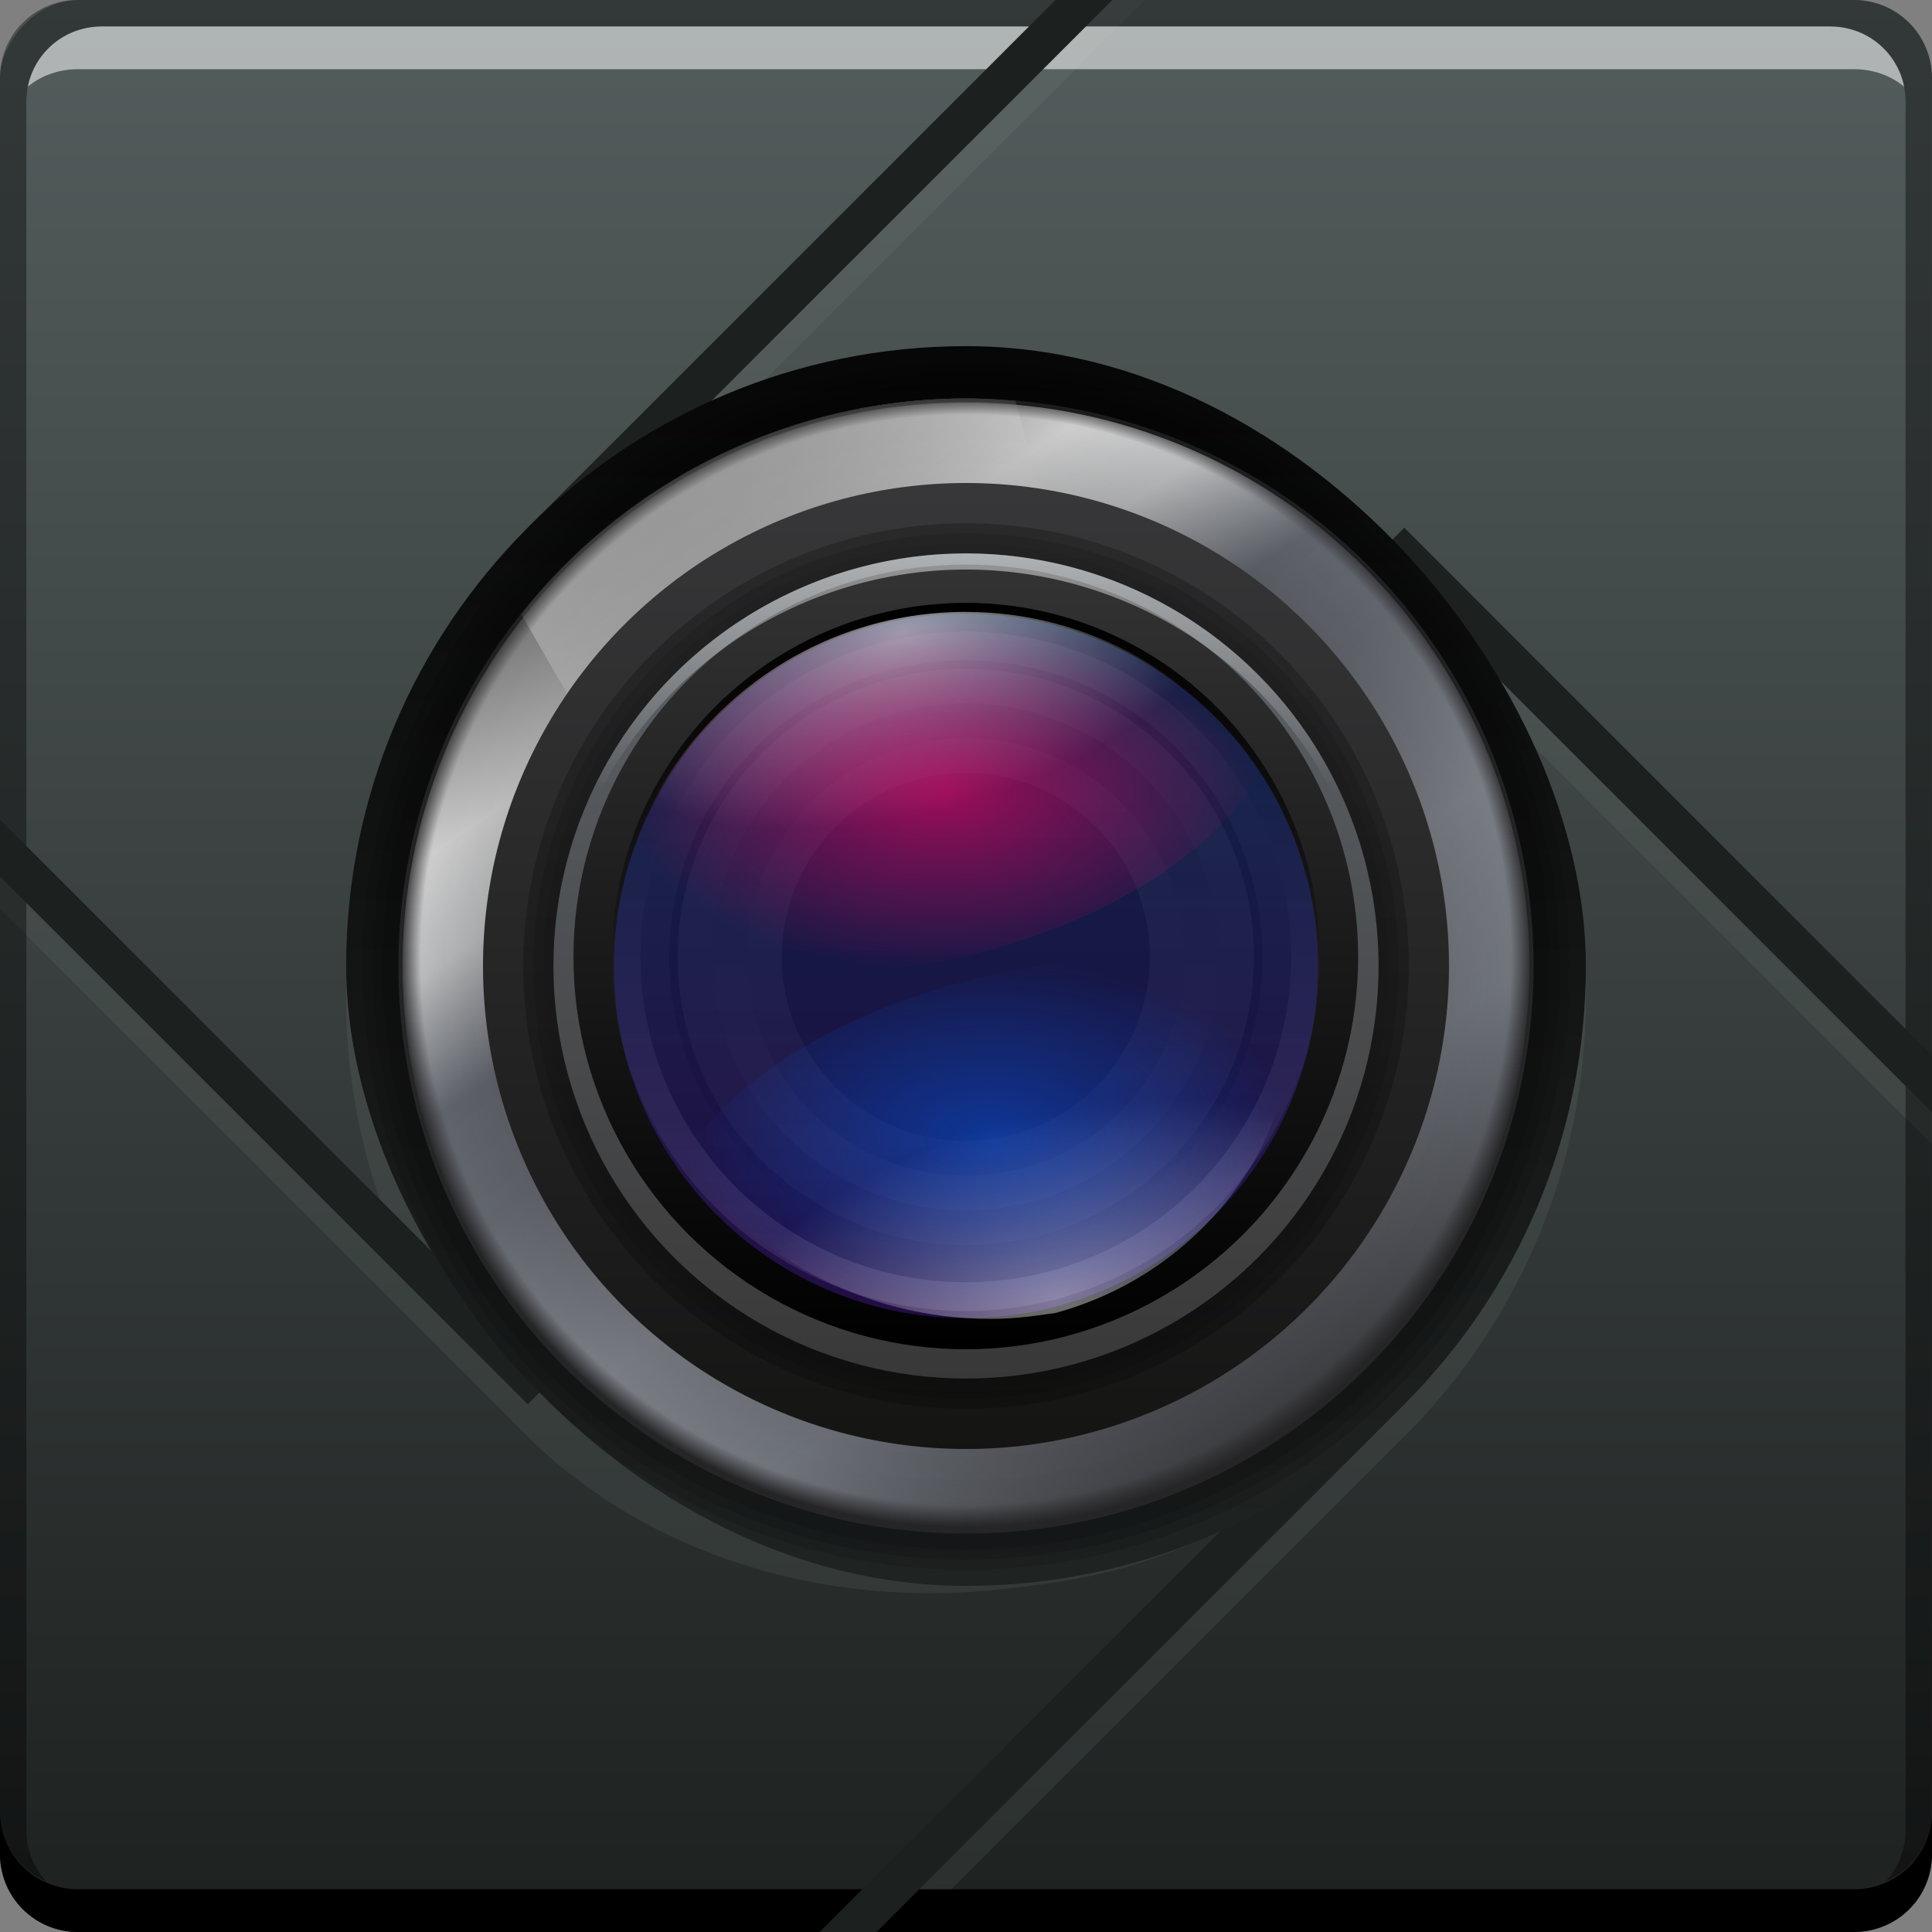 <svg xmlns="http://www.w3.org/2000/svg" xmlns:svg="http://www.w3.org/2000/svg" xmlns:xlink="http://www.w3.org/1999/xlink" id="svg2" width="48" height="48" version="1.1"><rect width="100%" height="100%" fill="#808080" stroke="none"/><defs id="defs4"><linearGradient id="linearGradient4222"><stop id="stop4224" offset="0" stop-color="#401785" stop-opacity="1"/><stop id="stop4226" offset="1" stop-color="#164085" stop-opacity="1"/></linearGradient><linearGradient id="linearGradient4205"><stop id="stop4207" offset="0" stop-color="#fff" stop-opacity="1"/><stop id="stop4209" offset="1" stop-color="#fff" stop-opacity="0"/></linearGradient><linearGradient id="linearGradient4195"><stop id="stop4197" offset="0" stop-color="#393838" stop-opacity="1"/><stop id="stop4201" offset="1" stop-color="#5f656a" stop-opacity="1"/></linearGradient><linearGradient id="linearGradient3375"><stop id="stop3377" offset="0" stop-color="#fff" stop-opacity="1"/><stop id="stop3379" offset="1" stop-color="#fff" stop-opacity="0"/></linearGradient><linearGradient id="linearGradient4414"><stop id="stop4416" offset="0" stop-color="#141413" stop-opacity="1"/><stop id="stop4420" offset=".961" stop-color="#252526" stop-opacity=".227"/><stop id="stop4418" offset="1" stop-color="#252527" stop-opacity="1"/></linearGradient><linearGradient id="linearGradient4392"><stop id="stop4394" offset="0" stop-color="#141413" stop-opacity="1"/><stop id="stop4396" offset="1" stop-color="#373739" stop-opacity="1"/></linearGradient><linearGradient id="linearGradient3531"><stop id="stop3533" offset="0" stop-color="#1f2322" stop-opacity="1"/><stop id="stop3535" offset="1" stop-color="#060606" stop-opacity="1"/></linearGradient><linearGradient id="linearGradient3519"><stop id="stop3521" offset="0" stop-color="#1d2120" stop-opacity="1"/><stop id="stop3523" offset="1" stop-color="#545d5d" stop-opacity="1"/></linearGradient><linearGradient id="linearGradient2248"><stop id="stop2250" offset="0" stop-color="#06f" stop-opacity="1"/><stop id="stop2252" offset="1" stop-color="#06f" stop-opacity="0"/></linearGradient><linearGradient id="linearGradient2236"><stop id="stop2238" offset="0" stop-color="#f06" stop-opacity="1"/><stop id="stop2240" offset="1" stop-color="#f06" stop-opacity="0"/></linearGradient><linearGradient id="linearGradient1005"><stop id="stop1007" offset="0" stop-color="#fff" stop-opacity="1"/><stop id="stop1009" offset="1" stop-color="#fff" stop-opacity="0"/></linearGradient><linearGradient id="linearGradient997"><stop id="stop999" offset="0" stop-color="#000" stop-opacity="1"/><stop id="stop1001" offset="1" stop-color="#1a1a1a" stop-opacity="1"/></linearGradient><linearGradient id="linearGradient975"><stop id="stop977" offset="0" stop-color="#333" stop-opacity="1"/><stop id="stop979" offset="1" stop-color="#666" stop-opacity="1"/></linearGradient><linearGradient id="linearGradient957"><stop id="stop959" offset="0" stop-color="#000" stop-opacity="1"/><stop id="stop961" offset="1" stop-color="#333" stop-opacity="1"/></linearGradient><linearGradient id="linearGradient941" x1="26.163" x2="26.163" y1="-1052.372" y2="-1004.365" gradientUnits="userSpaceOnUse" xlink:href="#linearGradient3519"/><linearGradient id="linearGradient955" x1="49.906" x2="26.11" y1="44.423" y2="8.838" gradientTransform="matrix(0.776,0,0,0.776,-6.196,1008.113)" gradientUnits="userSpaceOnUse" xlink:href="#linearGradient6194"/><linearGradient id="linearGradient987" x1="35.561" x2="35.561" y1="44.111" y2="8.166" gradientTransform="matrix(0.568,0,0,0.568,1.892,1013.537)" gradientUnits="userSpaceOnUse" xlink:href="#linearGradient957"/><linearGradient id="linearGradient991" x1="35.561" x2="35.561" y1="44.111" y2="8.166" gradientTransform="matrix(0.513,0,0,0.513,4.049,-1041.741)" gradientUnits="userSpaceOnUse" xlink:href="#linearGradient957"/><linearGradient id="linearGradient995" x1="35.561" x2="35.561" y1="44.111" y2="8.166" gradientTransform="matrix(0.471,0,0,0.471,5.667,1016.068)" gradientUnits="userSpaceOnUse" xlink:href="#linearGradient997"/><radialGradient id="radialGradient1011" cx="22.23" cy="15.515" r="2.607" fx="22.23" fy="15.515" gradientTransform="matrix(3.18,-0.852,0.448,1.671,-55.213,1013.102)" gradientUnits="userSpaceOnUse" xlink:href="#linearGradient1005"/><linearGradient id="linearGradient6194" x1="0" x2="1" y1="0" y2="0" gradientTransform="matrix(13.527,20.526,20.526,-13.527,19.19,1021.054)" gradientUnits="userSpaceOnUse" spreadMethod="pad"><stop id="stop6196" offset="0" stop-color="#fff" stop-opacity="1"/><stop id="stop6198" offset=".026" stop-color="#29282b" stop-opacity="1"/><stop id="stop6200" offset=".264" stop-color="#868c95" stop-opacity="1"/><stop id="stop6202" offset=".396" stop-color="#92979f" stop-opacity="1"/><stop id="stop6204" offset=".542" stop-color="#737881" stop-opacity="1"/><stop id="stop6206" offset=".626" stop-color="#70757e" stop-opacity="1"/><stop id="stop6208" offset=".718" stop-color="#e4e6e8" stop-opacity="1"/><stop id="stop6210" offset=".791" stop-color="#fff" stop-opacity="1"/><stop id="stop6212" offset="1" stop-color="#1d191a" stop-opacity="1"/></linearGradient><linearGradient id="linearGradient2136" x1="35.561" x2="35.561" y1="44.111" y2="8.166" gradientTransform="matrix(0.418,0,0,0.418,7.761,1017.473)" gradientUnits="userSpaceOnUse" xlink:href="#linearGradient975"/><linearGradient id="linearGradient2140" x1="35.561" x2="35.561" y1="44.111" y2="8.166" gradientTransform="matrix(0.367,0,0,0.367,9.718,-1037.94)" gradientUnits="userSpaceOnUse" xlink:href="#linearGradient975"/><linearGradient id="linearGradient2144" x1="35.561" x2="35.561" y1="44.111" y2="8.166" gradientTransform="matrix(0.317,0,0,0.317,11.674,1020.097)" gradientUnits="userSpaceOnUse" xlink:href="#linearGradient975"/><linearGradient id="linearGradient2148" x1="35.561" x2="35.561" y1="44.111" y2="8.166" gradientTransform="matrix(0.267,0,0,0.267,13.631,1021.409)" gradientUnits="userSpaceOnUse" xlink:href="#linearGradient997"/><radialGradient id="radialGradient2222" cx="22.23" cy="15.515" r="2.607" fx="22.23" fy="15.515" gradientTransform="matrix(-3.316,0.852,-0.467,-1.671,107.237,1043.595)" gradientUnits="userSpaceOnUse" xlink:href="#linearGradient1005"/><radialGradient id="radialGradient2242" cx="23.328" cy="19.423" r="8.422" fx="23.328" fy="19.423" gradientTransform="matrix(0.945,0,0,0.531,1.325,1013.719)" gradientUnits="userSpaceOnUse" xlink:href="#linearGradient2236"/><radialGradient id="radialGradient2254" cx="24.609" cy="27.417" r="7.703" fx="24.609" fy="27.417" gradientTransform="matrix(0.985,0,0,0.581,0.327,1016.716)" gradientUnits="userSpaceOnUse" xlink:href="#linearGradient2248"/><linearGradient id="linearGradient3529" x1="22.963" x2="22.963" y1="-1004.365" y2="-1052.565" gradientTransform="matrix(0.642,0,0,0.642,8.6,1688.228)" gradientUnits="userSpaceOnUse" xlink:href="#linearGradient3531"/><linearGradient id="linearGradient4390" x1="49.906" x2="49.906" y1="44.423" y2="8.275" gradientTransform="matrix(0.666,0,0,0.666,-1.882,1011.006)" gradientUnits="userSpaceOnUse" xlink:href="#linearGradient4392"/><radialGradient id="radialGradient4412" cx="24" cy="1028.362" r="14" fx="24" fy="1028.362" gradientTransform="matrix(1.007,0,0,1.007,-0.171,-7.345)" gradientUnits="userSpaceOnUse" xlink:href="#linearGradient4414"/><linearGradient id="linearGradient3381" x1="8.458" x2="22.456" y1=".17" y2="24.415" gradientUnits="userSpaceOnUse" xlink:href="#linearGradient3375"/><linearGradient id="linearGradient4193" x1="32.218" x2="32.218" y1="1038.662" y2="1018.067" gradientUnits="userSpaceOnUse" xlink:href="#linearGradient4195"/><linearGradient id="linearGradient4211" x1="24.5" x2="24.5" y1="1012.112" y2="1024.05" gradientTransform="translate(0,-1004.362)" gradientUnits="userSpaceOnUse" xlink:href="#linearGradient4205"/><linearGradient id="linearGradient4220" x1="35.561" x2="35.561" y1="44.111" y2="8.166" gradientTransform="matrix(0.485,0,0,0.485,5.127,1015.707)" gradientUnits="userSpaceOnUse" xlink:href="#linearGradient4222"/></defs><g id="layer1" transform="translate(0,-1004.362)"><rect id="rect2991-1" width="48" height="48" x="0" y="-1052.362" fill="url(#linearGradient941)" fill-opacity="1" stroke="none" ry="1.945" transform="scale(1,-1)"/><path id="path4440" fill="#8c9a96" fill-opacity=".118" stroke="none" d="M 27.023,0 13.32,13.703 c -2.907,2.799 -4.721,6.725 -4.721,11.098 1.63e-5,2.258 0.493,4.394 1.359,6.322 L 0,21.164 0,22.578 12.902,35.48 c 2.798,2.908 7.139,4.485 11.798,4.021 2.508,-0.25 3.694,-0.593 5.622,-1.459 L 21.164,48 22.578,48 34.68,35.898 c 2.907,-2.799 4.721,-6.725 4.721,-11.098 -1.5e-5,-2.258 -0.493,-4.394 -1.359,-6.322 L 48,28.438 48,27.023 35.098,14.121 C 32.3,11.213 28.373,9.4 24,9.4 c -2.258,0 -4.394,0.493 -6.322,1.359 L 28.438,0 Z" transform="translate(0,1004.362)"/><path id="rect846" fill="#000" fill-opacity="1" stroke="none" d="m -2.5023804e-6,1049.362 0,1.062 c 0,1.077 0.86,1.938 1.938,1.938 l 44.125,0 c 1.077,0 1.938,-0.86 1.938,-1.938 l 0,-1.062 c 0,1.077 -0.86,1.938 -1.938,1.938 l -44.125,0 C 0.86,1051.3 -2.5023804e-6,1050.439 -2.5023804e-6,1049.362 Z"/><path id="path7515" fill="#fff" fill-opacity=".537" stroke="none" d="m 2.531,1005.019 c -0.917,0 -1.671,0.639 -1.844,1.5 0.336,-0.28 0.775,-0.438 1.25,-0.438 l 44.125,0 c 0.475,0 0.914,0.158 1.25,0.438 -0.173,-0.861 -0.927,-1.5 -1.844,-1.5 L 2.531,1005.019 Z"/><path id="rect4280-0" fill="#000" fill-opacity=".392" stroke="none" d="m 1.937,1004.362 c -1.077,0 -1.938,0.86 -1.938,1.938 l 0,43.062 c 0,0.793 0.48,1.449 1.156,1.75 -0.309,-0.333 -0.5,-0.782 -0.5,-1.281 l 0,-42.938 c 0,-1.048 0.827,-1.875 1.875,-1.875 l 42.938,0 c 1.048,0 1.875,0.827 1.875,1.875 l 0,42.938 c 0,0.499 -0.191,0.948 -0.5,1.281 0.676,-0.301 1.156,-0.957 1.156,-1.75 l 0,-43.062 c 0,-1.077 -0.86,-1.938 -1.938,-1.938 L 1.937,1004.362 Z"/><path id="rect3559" fill="#1c201f" fill-opacity="1" stroke="none" d="M 26.223 0 L 13.111 13.111 L 13.818 13.818 L 27.637 0 L 26.223 0 z M 34.889 13.111 L 34.182 13.818 L 48 27.637 L 48 26.223 L 34.889 13.111 z M 0 20.363 L 0 21.777 L 13.111 34.889 L 13.818 34.182 L 0 20.363 z M 34.182 34.182 L 20.363 48 L 21.777 48 L 34.889 34.889 L 34.182 34.182 z" transform="translate(0,1004.362)"/><rect id="rect3527" width="30.8" height="30.8" x="8.6" y="1012.962" fill="url(#linearGradient3529)" fill-opacity="1" stroke="none" ry="15.4"/><circle id="circle4436" cx="24" cy="1028.362" r="15" fill="#000" fill-opacity=".118" stroke="none" d="m 39,1028.362 a 15,15 0 0 1 -15,15 15,15 0 0 1 -15,-15 15,15 0 0 1 15,-15 15,15 0 0 1 15,15 z"/><circle id="circle4434" cx="24" cy="1028.362" r="14.75" fill="#000" fill-opacity=".118" stroke="none" d="M 38.75,1028.362 A 14.75,14.75 0 0 1 24,1043.112 14.75,14.75 0 0 1 9.25,1028.362 14.75,14.75 0 0 1 24,1013.612 a 14.75,14.75 0 0 1 14.75,14.75 z"/><circle id="circle4422" cx="24" cy="1028.362" r="14.5" fill="#000" fill-opacity=".118" stroke="none" d="M 38.5,1028.362 A 14.5,14.5 0 0 1 24,1042.862 14.5,14.5 0 0 1 9.5,1028.362 14.5,14.5 0 0 1 24,1013.862 a 14.5,14.5 0 0 1 14.5,14.5 z"/><circle id="path953" cx="24" cy="1028.362" r="14" fill="url(#linearGradient955)" fill-opacity="1" stroke="none" d="m 38,1028.362 a 14,14 0 0 1 -14,14 14,14 0 0 1 -14,-14 14,14 0 0 1 14,-14 14,14 0 0 1 14,14 z"/><path id="path4448" fill="url(#linearGradient3381)" fill-opacity="1" stroke="none" stroke-linecap="butt" stroke-linejoin="miter" stroke-opacity="1" stroke-width="1" d="M 24 9.9 A 14.1 14.1 0 0 0 12.951 15.262 L 26.043 37.938 A 14.1 14.1 0 0 0 32.084 35.533 L 25.23 9.961 A 14.1 14.1 0 0 0 24 9.9 z" transform="translate(0,1004.362)"/><circle id="circle4402" cx="24" cy="1028.362" r="14.1" fill="url(#radialGradient4412)" fill-opacity="1" stroke="none"/><circle id="circle4388" cx="24" cy="1028.362" r="12" fill="url(#linearGradient4390)" fill-opacity="1" stroke="none" d="m 36,1028.362 a 12,12 0 0 1 -12,12 12,12 0 0 1 -12,-12 12,12 0 0 1 12,-12 12,12 0 0 1 12,12 z"/><circle id="circle3383" cx="24" cy="1028.362" r="11" fill="#000" fill-opacity=".235" stroke="none"/><circle id="circle4187" cx="24" cy="1028.362" r="10.75" fill="#000" fill-opacity=".118" stroke="none"/><circle id="circle4189" cx="24" cy="1028.362" r="10.5" fill="#000" fill-opacity=".059" stroke="none"/><circle id="circle4191" cx="24" cy="1028.362" r="10.25" fill="url(#linearGradient4193)" fill-opacity="1" stroke="none"/><g id="g4228" transform="matrix(0.951,0,0,0.951,1.171,50.164)"><circle id="path985" cx="24" cy="1028.362" r="10.25" fill="url(#linearGradient987)" fill-opacity="1" stroke="none" d="m 34.25,1028.362 a 10.25,10.25 0 0 1 -10.25,10.25 10.25,10.25 0 0 1 -10.25,-10.25 10.25,10.25 0 0 1 10.25,-10.25 10.25,10.25 0 0 1 10.25,10.25 z"/><circle id="path989" cx="24" cy="-1028.362" r="9.25" fill="url(#linearGradient991)" fill-opacity="1" stroke="none" d="m 33.25,-1028.362 a 9.25,9.25 0 0 1 -9.25,9.25 9.25,9.25 0 0 1 -9.25,-9.25 9.25,9.25 0 0 1 9.25,-9.25 9.25,9.25 0 0 1 9.25,9.25 z" transform="scale(1,-1)"/><circle id="path993" cx="24" cy="1028.362" r="8.5" fill="url(#linearGradient995)" fill-opacity="1" stroke="none" d="m 32.5,1028.362 a 8.5,8.5 0 0 1 -8.5,8.5 8.5,8.5 0 0 1 -8.5,-8.5 8.5,8.5 0 0 1 8.5,-8.5 8.5,8.5 0 0 1 8.5,8.5 z"/><circle id="path2134" cx="24" cy="1028.362" r="7.529" fill="url(#linearGradient2136)" fill-opacity="1" stroke="none" d="M 31.529,1028.362 A 7.529,7.529 0 0 1 24,1035.891 7.529,7.529 0 0 1 16.471,1028.362 7.529,7.529 0 0 1 24,1020.833 a 7.529,7.529 0 0 1 7.529,7.529 z"/><circle id="path2138" cx="24" cy="-1028.362" r="6.622" fill="url(#linearGradient2140)" fill-opacity="1" stroke="none" d="M 30.622,-1028.362 A 6.622,6.622 0 0 1 24,-1021.74 a 6.622,6.622 0 0 1 -6.622,-6.622 6.622,6.622 0 0 1 6.622,-6.622 6.622,6.622 0 0 1 6.622,6.622 z" transform="scale(1,-1)"/><circle id="path2142" cx="24" cy="1028.362" r="5.715" fill="url(#linearGradient2144)" fill-opacity="1" stroke="none" d="M 29.715,1028.362 A 5.715,5.715 0 0 1 24,1034.077 5.715,5.715 0 0 1 18.285,1028.362 5.715,5.715 0 0 1 24,1022.648 a 5.715,5.715 0 0 1 5.715,5.715 z"/><circle id="path2146" cx="24" cy="1028.362" r="4.808" fill="url(#linearGradient2148)" fill-opacity="1" stroke="none" d="M 28.808,1028.362 A 4.808,4.808 0 0 1 24,1033.17 4.808,4.808 0 0 1 19.192,1028.362 4.808,4.808 0 0 1 24,1023.555 a 4.808,4.808 0 0 1 4.808,4.808 z"/><circle id="path2214" cx="24" cy="1028.362" r="7.75" fill="#000" fill-opacity="1" stroke="none" d="m 31.75,1028.362 a 7.75,7.75 0 0 1 -7.75,7.75 7.75,7.75 0 0 1 -7.75,-7.75 7.75,7.75 0 0 1 7.75,-7.75 7.75,7.75 0 0 1 7.75,7.75 z" opacity=".75"/></g><path id="circle4203" fill="url(#linearGradient4211)" fill-opacity="1" stroke="none" d="M 24 13.75 A 10.25 10.25 0 0 0 13.75 24 A 10.25 10.25 0 0 0 13.758 24.234 A 10.25 10.25 0 0 1 24 14.15 A 10.25 10.25 0 0 1 34.242 24.166 A 10.25 10.25 0 0 0 34.25 24 A 10.25 10.25 0 0 0 24 13.75 z" transform="translate(0,1004.362)"/><circle id="circle4218" cx="24" cy="1028.362" r="8.75" fill="url(#linearGradient4220)" fill-opacity="1" stroke="none" opacity=".5"/><path id="path2220" fill="url(#radialGradient2222)" fill-opacity="1" stroke="none" d="m 28.625,1028.185 c -1.392,-0.054 -2.949,0.118 -4.557,0.531 -3.429,0.881 -6.091,2.642 -7.082,4.458 1.642,2.368 4.448,3.956 7.636,3.956 0.474,0 0.931,-0.051 1.386,-0.118 0.072,-0.017 0.145,-0.011 0.216,-0.03 3.426,-0.935 5.943,-3.973 5.943,-7.558 0,-0.15 -0.022,-0.295 -0.031,-0.443 -0.921,-0.458 -2.13,-0.743 -3.51,-0.797 z" opacity=".449"/><path id="path1003" fill="url(#radialGradient1011)" fill-opacity="1" stroke="none" d="m 24,1019.564 c -4.223,0 -7.748,2.996 -8.592,6.968 1.206,1.888 5.011,2.549 9.123,1.447 3.287,-0.881 5.84,-2.642 6.791,-4.458 -1.574,-2.368 -4.265,-3.956 -7.322,-3.956 z" opacity=".581"/><path id="path2234" fill="url(#radialGradient2242)" fill-opacity="1" stroke="none" d="m 24,1019.564 c -4.223,0 -7.748,2.996 -8.592,6.968 1.206,1.888 5.011,2.549 9.123,1.447 3.287,-0.881 5.84,-2.642 6.791,-4.458 -1.574,-2.368 -4.265,-3.956 -7.322,-3.956 z" opacity=".581"/><path id="path2244" fill="url(#radialGradient2254)" fill-opacity="1" stroke="none" d="m 28.625,1028.185 c -1.392,-0.054 -2.949,0.118 -4.557,0.531 -3.429,0.881 -6.091,2.642 -7.082,4.458 1.642,2.368 4.448,3.956 7.636,3.956 0.474,0 0.931,-0.051 1.386,-0.118 0.072,-0.017 0.145,-0.011 0.216,-0.03 3.426,-0.935 5.943,-3.973 5.943,-7.558 0,-0.15 -0.022,-0.295 -0.031,-0.443 -0.921,-0.458 -2.13,-0.743 -3.51,-0.797 z" opacity=".449"/></g></svg>